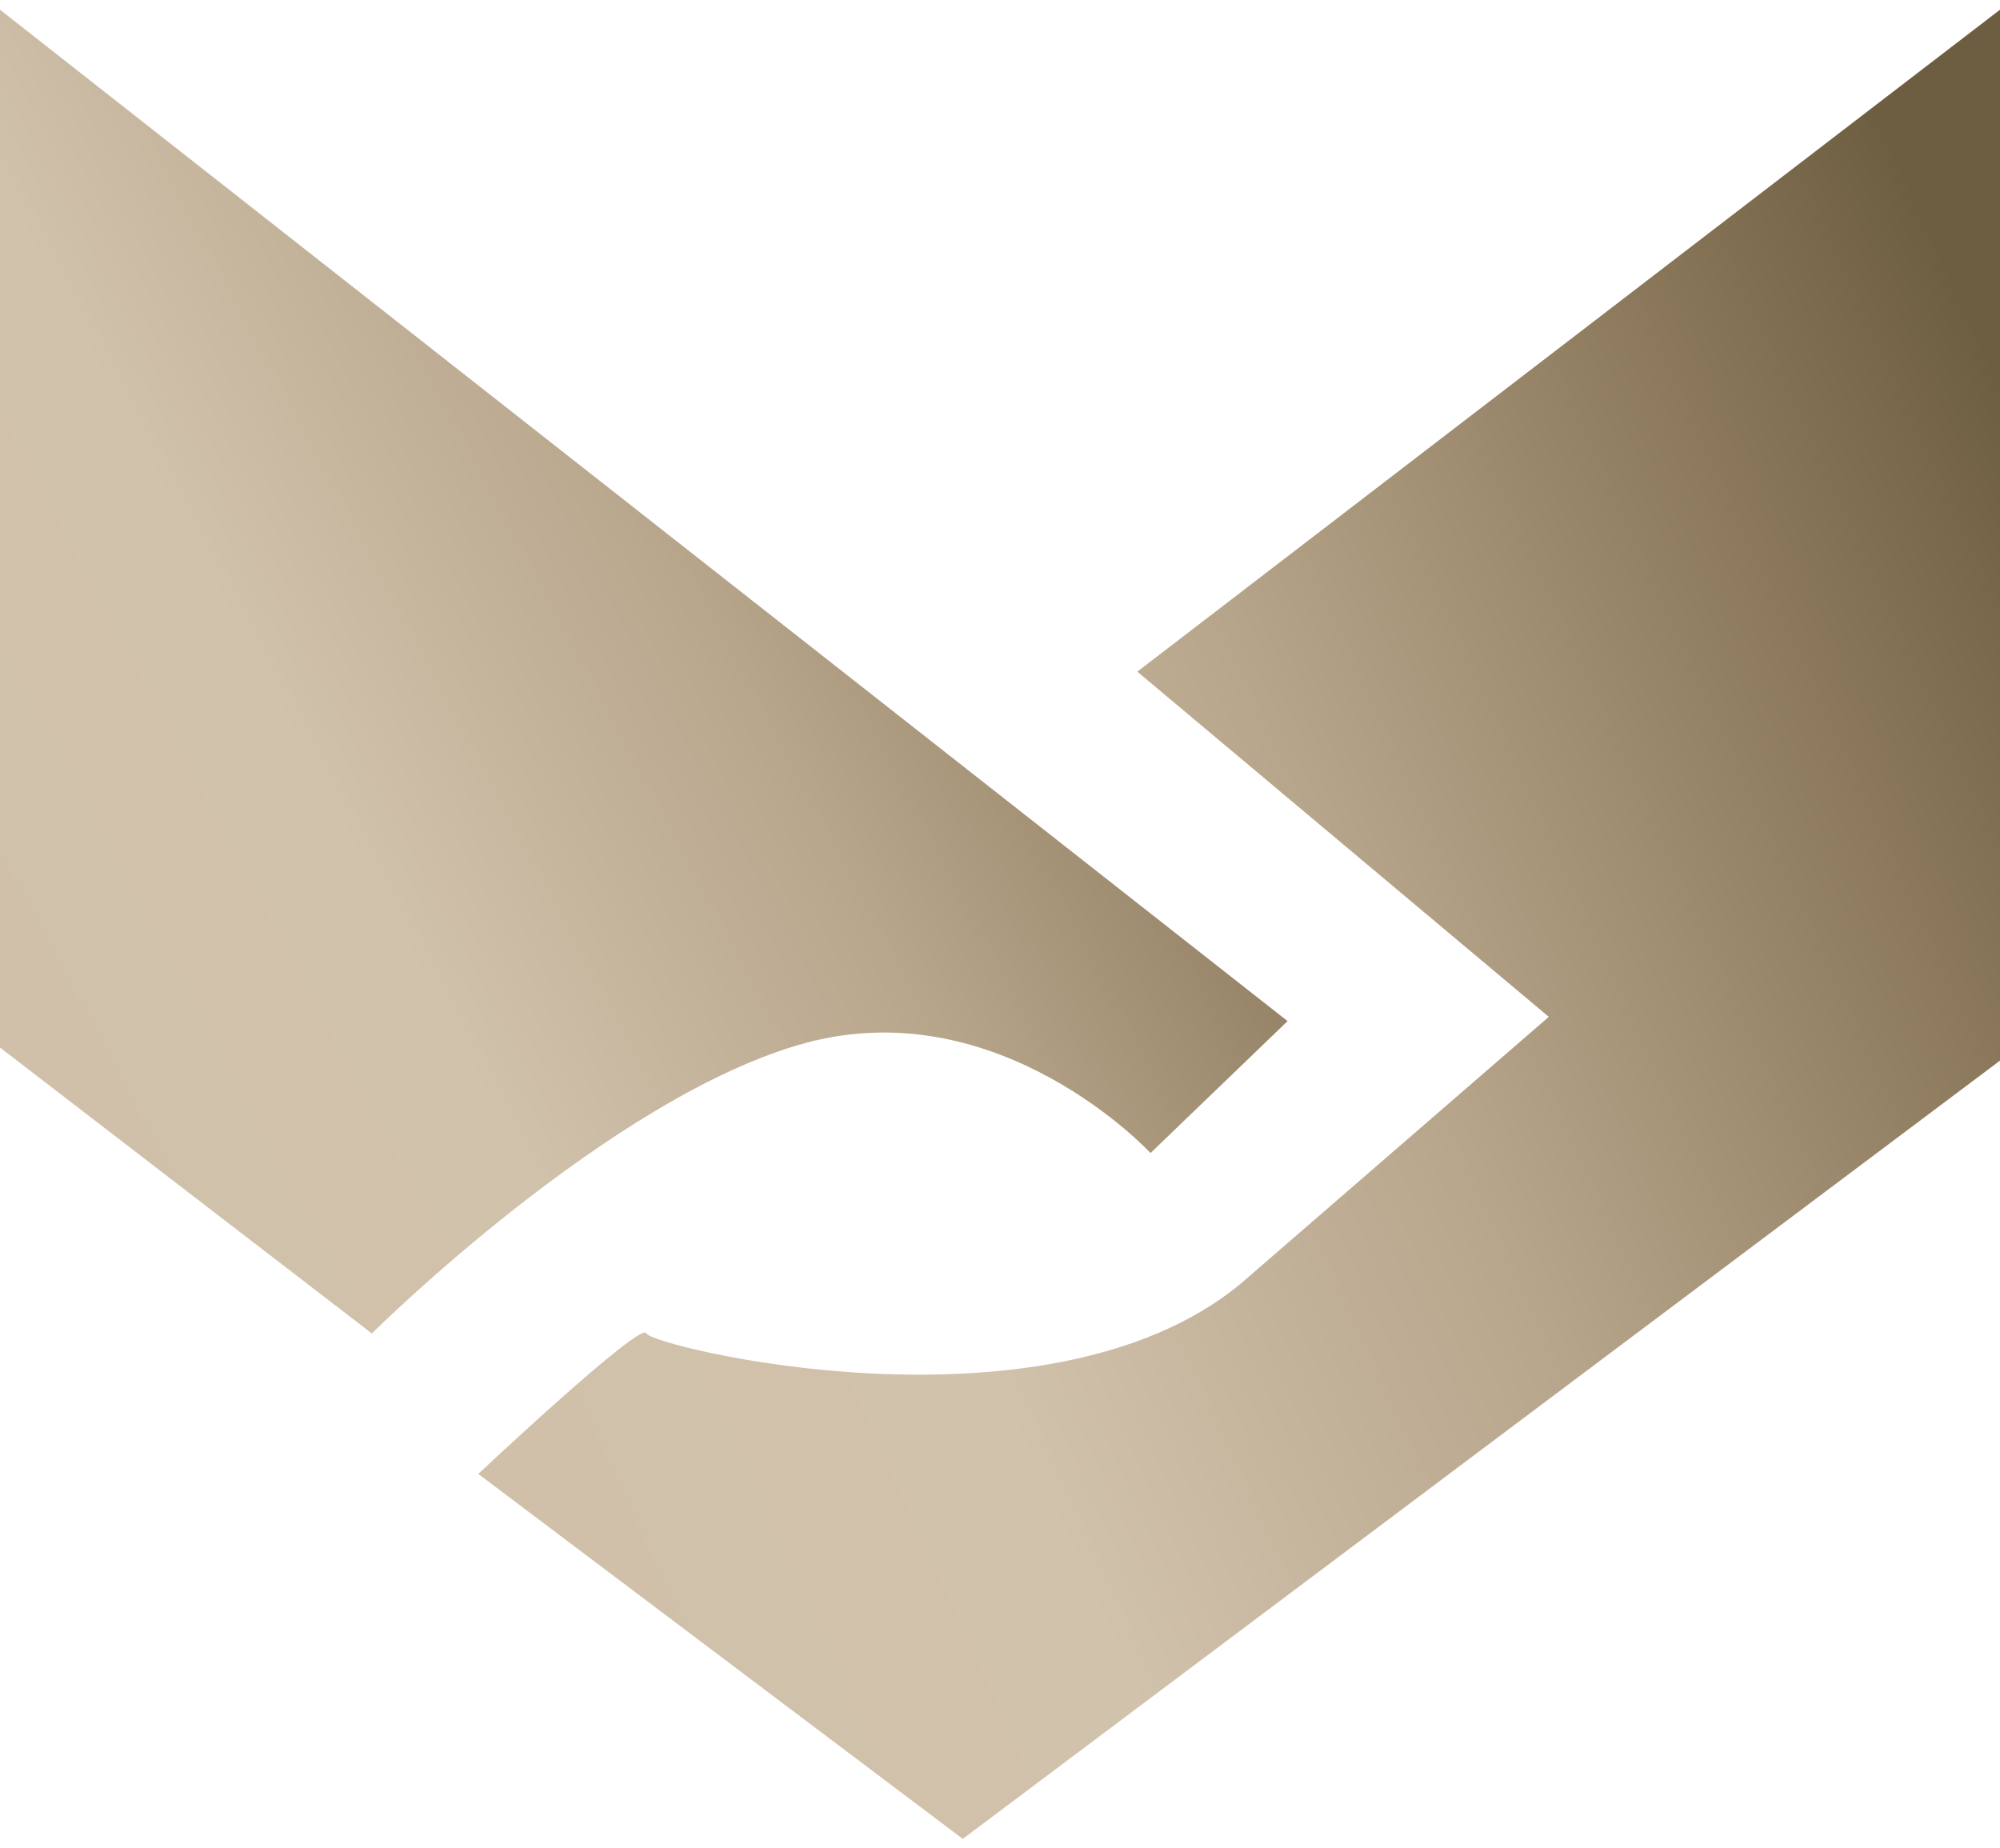 <svg width="92" height="85" viewBox="0 0 92 85" fill="none" xmlns="http://www.w3.org/2000/svg">
<path d="M17.097 61.333L0 48.188V0.446L59.229 46.971L52.924 53.04C52.924 53.04 46.001 45.559 37.051 47.978C28.101 50.411 17.11 61.333 17.11 61.333H17.097Z" fill="url(#paint0_linear_318_1623)"/>
<path d="M21.992 67.808C21.992 67.808 29.521 60.731 29.731 61.333C29.942 61.935 48.053 66.395 57.003 59.109L71.244 46.775L52.317 30.896L92 0.446V48.789L44.288 84.589L21.992 67.794V67.808Z" fill="url(#paint1_linear_318_1623)"/>
<defs>
<linearGradient id="paint0_linear_318_1623" x1="1.288" y1="51.875" x2="62.64" y2="19.158" gradientUnits="userSpaceOnUse">
<stop stop-color="#D0C0AA"/>
<stop offset="0.275" stop-color="#D1C2AC"/>
<stop offset="0.565" stop-color="#B7A58B"/>
<stop offset="0.85" stop-color="#8A775A"/>
<stop offset="1" stop-color="#6E5E41"/>
</linearGradient>
<linearGradient id="paint1_linear_318_1623" x1="23.514" y1="71.519" x2="100.615" y2="36.352" gradientUnits="userSpaceOnUse">
<stop stop-color="#D0C0AA"/>
<stop offset="0.275" stop-color="#D1C2AC"/>
<stop offset="0.565" stop-color="#B7A58B"/>
<stop offset="0.85" stop-color="#8A775A"/>
<stop offset="1" stop-color="#6E5E41"/>
</linearGradient>
</defs>
</svg>
